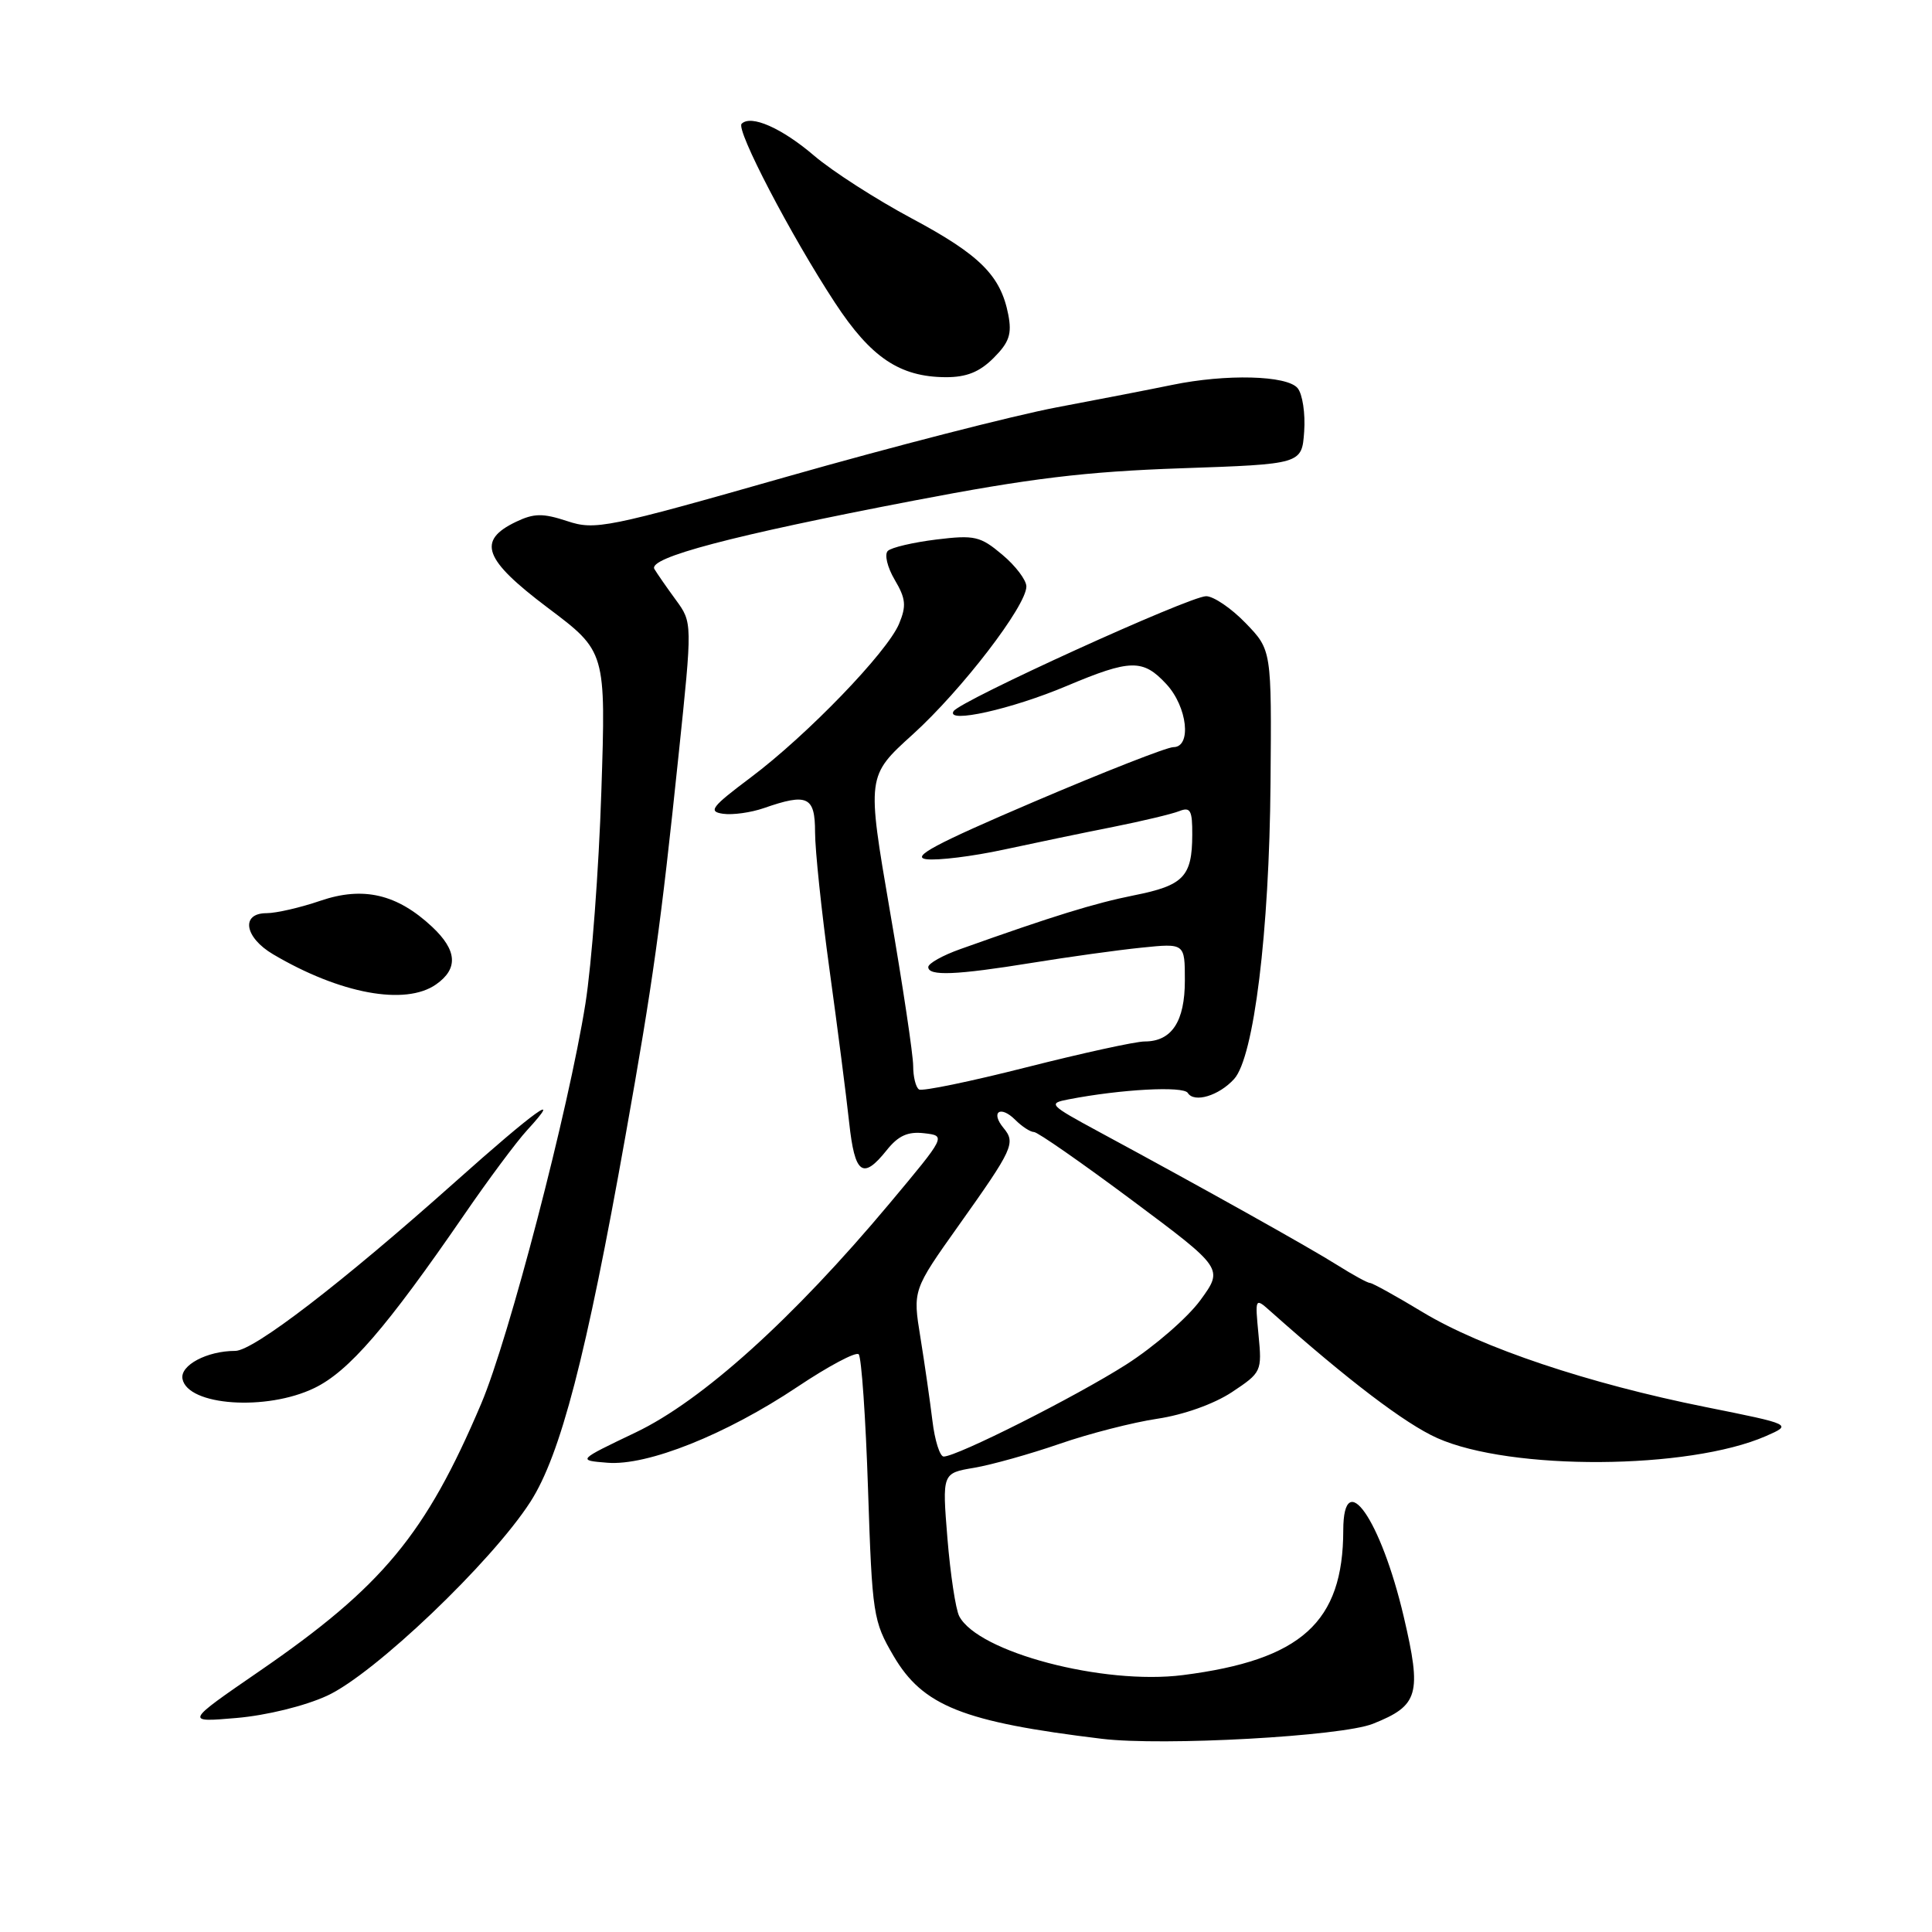 <?xml version="1.0" encoding="UTF-8" standalone="no"?>
<!DOCTYPE svg PUBLIC "-//W3C//DTD SVG 1.1//EN" "http://www.w3.org/Graphics/SVG/1.1/DTD/svg11.dtd" >
<svg xmlns="http://www.w3.org/2000/svg" xmlns:xlink="http://www.w3.org/1999/xlink" version="1.1" viewBox="0 0 256 256">
 <g >
 <path fill="currentColor"
d=" M 181.92 228.41 C 187.99 225.99 188.41 224.51 186.00 214.21 C 182.97 201.31 178.01 194.20 177.99 202.75 C 177.98 214.96 172.44 219.96 156.73 221.96 C 146.19 223.30 129.59 218.93 127.10 214.15 C 126.63 213.24 125.93 208.61 125.54 203.85 C 124.84 195.20 124.84 195.20 129.08 194.49 C 131.42 194.09 136.52 192.66 140.42 191.31 C 144.31 189.96 150.14 188.47 153.36 187.99 C 156.83 187.47 160.85 186.04 163.23 184.47 C 167.16 181.86 167.23 181.72 166.76 176.87 C 166.29 171.92 166.29 171.92 168.39 173.79 C 178.63 182.90 186.19 188.65 190.44 190.55 C 200.19 194.90 223.77 194.76 233.99 190.29 C 237.50 188.75 237.50 188.75 226.00 186.44 C 210.49 183.33 196.35 178.59 188.55 173.89 C 185.01 171.75 181.85 170.00 181.53 170.00 C 181.22 170.00 179.28 168.94 177.23 167.65 C 173.59 165.35 159.47 157.45 145.60 149.96 C 139.00 146.39 138.82 146.20 141.60 145.67 C 148.53 144.33 156.81 143.88 157.39 144.82 C 158.23 146.18 161.52 145.19 163.53 142.97 C 166.15 140.08 168.19 123.47 168.35 103.81 C 168.50 86.13 168.50 86.13 165.05 82.56 C 163.16 80.60 160.80 79.00 159.82 79.00 C 157.64 79.00 127.20 92.86 126.35 94.24 C 125.31 95.92 134.04 93.98 141.35 90.89 C 149.80 87.33 151.45 87.30 154.55 90.65 C 157.34 93.66 157.93 99.00 155.48 99.00 C 154.64 99.00 146.32 102.26 136.98 106.25 C 123.92 111.83 120.64 113.58 122.76 113.85 C 124.27 114.04 128.88 113.47 133.00 112.58 C 137.12 111.69 143.65 110.33 147.50 109.57 C 151.35 108.80 155.29 107.86 156.25 107.48 C 157.74 106.89 158.00 107.37 157.98 110.64 C 157.96 116.15 156.83 117.33 150.29 118.63 C 145.04 119.68 139.56 121.37 127.25 125.76 C 124.91 126.59 123.00 127.66 123.00 128.14 C 123.00 129.36 126.69 129.21 136.75 127.58 C 141.56 126.80 148.09 125.89 151.25 125.57 C 157.00 124.98 157.00 124.98 157.00 129.92 C 157.00 135.36 155.26 138.00 151.67 138.00 C 150.47 138.00 143.43 139.54 136.02 141.42 C 128.61 143.30 122.20 144.63 121.78 144.36 C 121.35 144.10 121.00 142.69 121.00 141.24 C 121.00 139.79 119.62 130.55 117.92 120.72 C 114.85 102.83 114.85 102.83 120.95 97.31 C 127.42 91.45 136.00 80.28 136.00 77.71 C 136.00 76.87 134.57 74.97 132.81 73.50 C 129.90 71.05 129.15 70.87 124.06 71.49 C 121.00 71.87 118.11 72.54 117.64 73.00 C 117.17 73.45 117.57 75.16 118.55 76.82 C 120.03 79.32 120.12 80.28 119.13 82.66 C 117.55 86.43 106.97 97.39 99.50 103.00 C 94.26 106.93 93.79 107.54 95.81 107.83 C 97.08 108.01 99.51 107.67 101.21 107.08 C 107.00 105.06 108.00 105.53 108.00 110.28 C 108.00 112.63 108.86 120.84 109.92 128.53 C 110.98 136.21 112.15 145.31 112.52 148.75 C 113.26 155.60 114.32 156.38 117.49 152.41 C 119.03 150.48 120.29 149.91 122.46 150.16 C 125.37 150.50 125.37 150.50 117.84 159.50 C 105.08 174.74 93.03 185.61 84.22 189.81 C 76.50 193.50 76.50 193.50 80.47 193.82 C 85.77 194.26 96.20 190.09 105.67 183.76 C 109.77 181.02 113.41 179.08 113.78 179.45 C 114.15 179.82 114.71 187.88 115.02 197.38 C 115.57 213.98 115.70 214.81 118.40 219.42 C 122.29 226.06 127.60 228.17 146.00 230.40 C 154.07 231.38 177.79 230.07 181.92 228.41 Z  M 43.35 224.69 C 49.58 221.83 65.15 206.98 70.28 199.00 C 74.28 192.78 77.70 179.61 82.88 150.50 C 86.54 129.97 87.55 122.73 89.92 100.00 C 91.75 82.50 91.75 82.50 89.56 79.50 C 88.35 77.85 87.07 76.00 86.71 75.40 C 85.83 73.90 96.97 70.96 121.00 66.35 C 136.48 63.38 143.80 62.49 156.50 62.05 C 172.50 61.50 172.50 61.50 172.81 57.18 C 172.98 54.80 172.59 52.21 171.94 51.43 C 170.53 49.73 162.45 49.53 155.33 51.00 C 152.67 51.55 145.78 52.89 140.00 53.98 C 134.22 55.08 118.15 59.21 104.28 63.16 C 80.39 69.97 78.86 70.28 75.16 69.05 C 71.93 67.99 70.77 68.00 68.38 69.14 C 63.16 71.64 64.08 74.13 72.59 80.54 C 80.29 86.33 80.29 86.33 79.68 104.91 C 79.35 115.14 78.40 127.78 77.57 133.00 C 75.35 146.97 67.43 177.37 63.76 186.00 C 56.40 203.33 50.68 210.22 34.40 221.42 C 24.50 228.23 24.50 228.23 31.35 227.64 C 35.30 227.30 40.38 226.06 43.35 224.69 Z  M 41.66 183.92 C 46.21 181.72 51.21 175.93 61.48 161.00 C 64.69 156.32 68.46 151.26 69.85 149.75 C 74.81 144.35 70.91 147.15 60.29 156.63 C 45.31 169.99 33.59 179.00 31.17 179.00 C 27.43 179.00 23.84 180.91 24.18 182.71 C 24.87 186.27 35.31 187.00 41.66 183.92 Z  M 57.78 130.44 C 60.75 128.36 60.58 125.92 57.25 122.80 C 52.61 118.47 48.14 117.42 42.47 119.35 C 39.82 120.26 36.60 121.00 35.32 121.00 C 31.87 121.00 32.39 124.21 36.19 126.45 C 45.06 131.69 53.71 133.29 57.78 130.44 Z  M 131.66 47.43 C 133.73 45.36 134.10 44.26 133.60 41.68 C 132.59 36.50 129.83 33.76 120.79 28.93 C 116.08 26.41 110.28 22.68 107.89 20.64 C 103.60 16.97 99.51 15.16 98.27 16.40 C 97.48 17.18 104.79 31.20 110.64 40.12 C 115.40 47.38 119.21 49.94 125.30 49.98 C 128.06 49.99 129.79 49.30 131.66 47.43 Z  M 123.55 188.25 C 123.23 185.64 122.52 180.68 121.96 177.22 C 120.94 170.95 120.94 170.95 127.05 162.35 C 134.26 152.21 134.61 151.44 132.97 149.46 C 131.21 147.34 132.55 146.41 134.52 148.38 C 135.41 149.27 136.53 150.00 137.01 150.00 C 137.49 150.00 143.33 154.07 150.00 159.04 C 162.12 168.08 162.12 168.08 159.05 172.29 C 157.36 174.60 152.95 178.43 149.24 180.80 C 142.56 185.06 126.81 193.00 125.04 193.00 C 124.54 193.00 123.86 190.86 123.55 188.25 Z "/>
</g>
</svg>